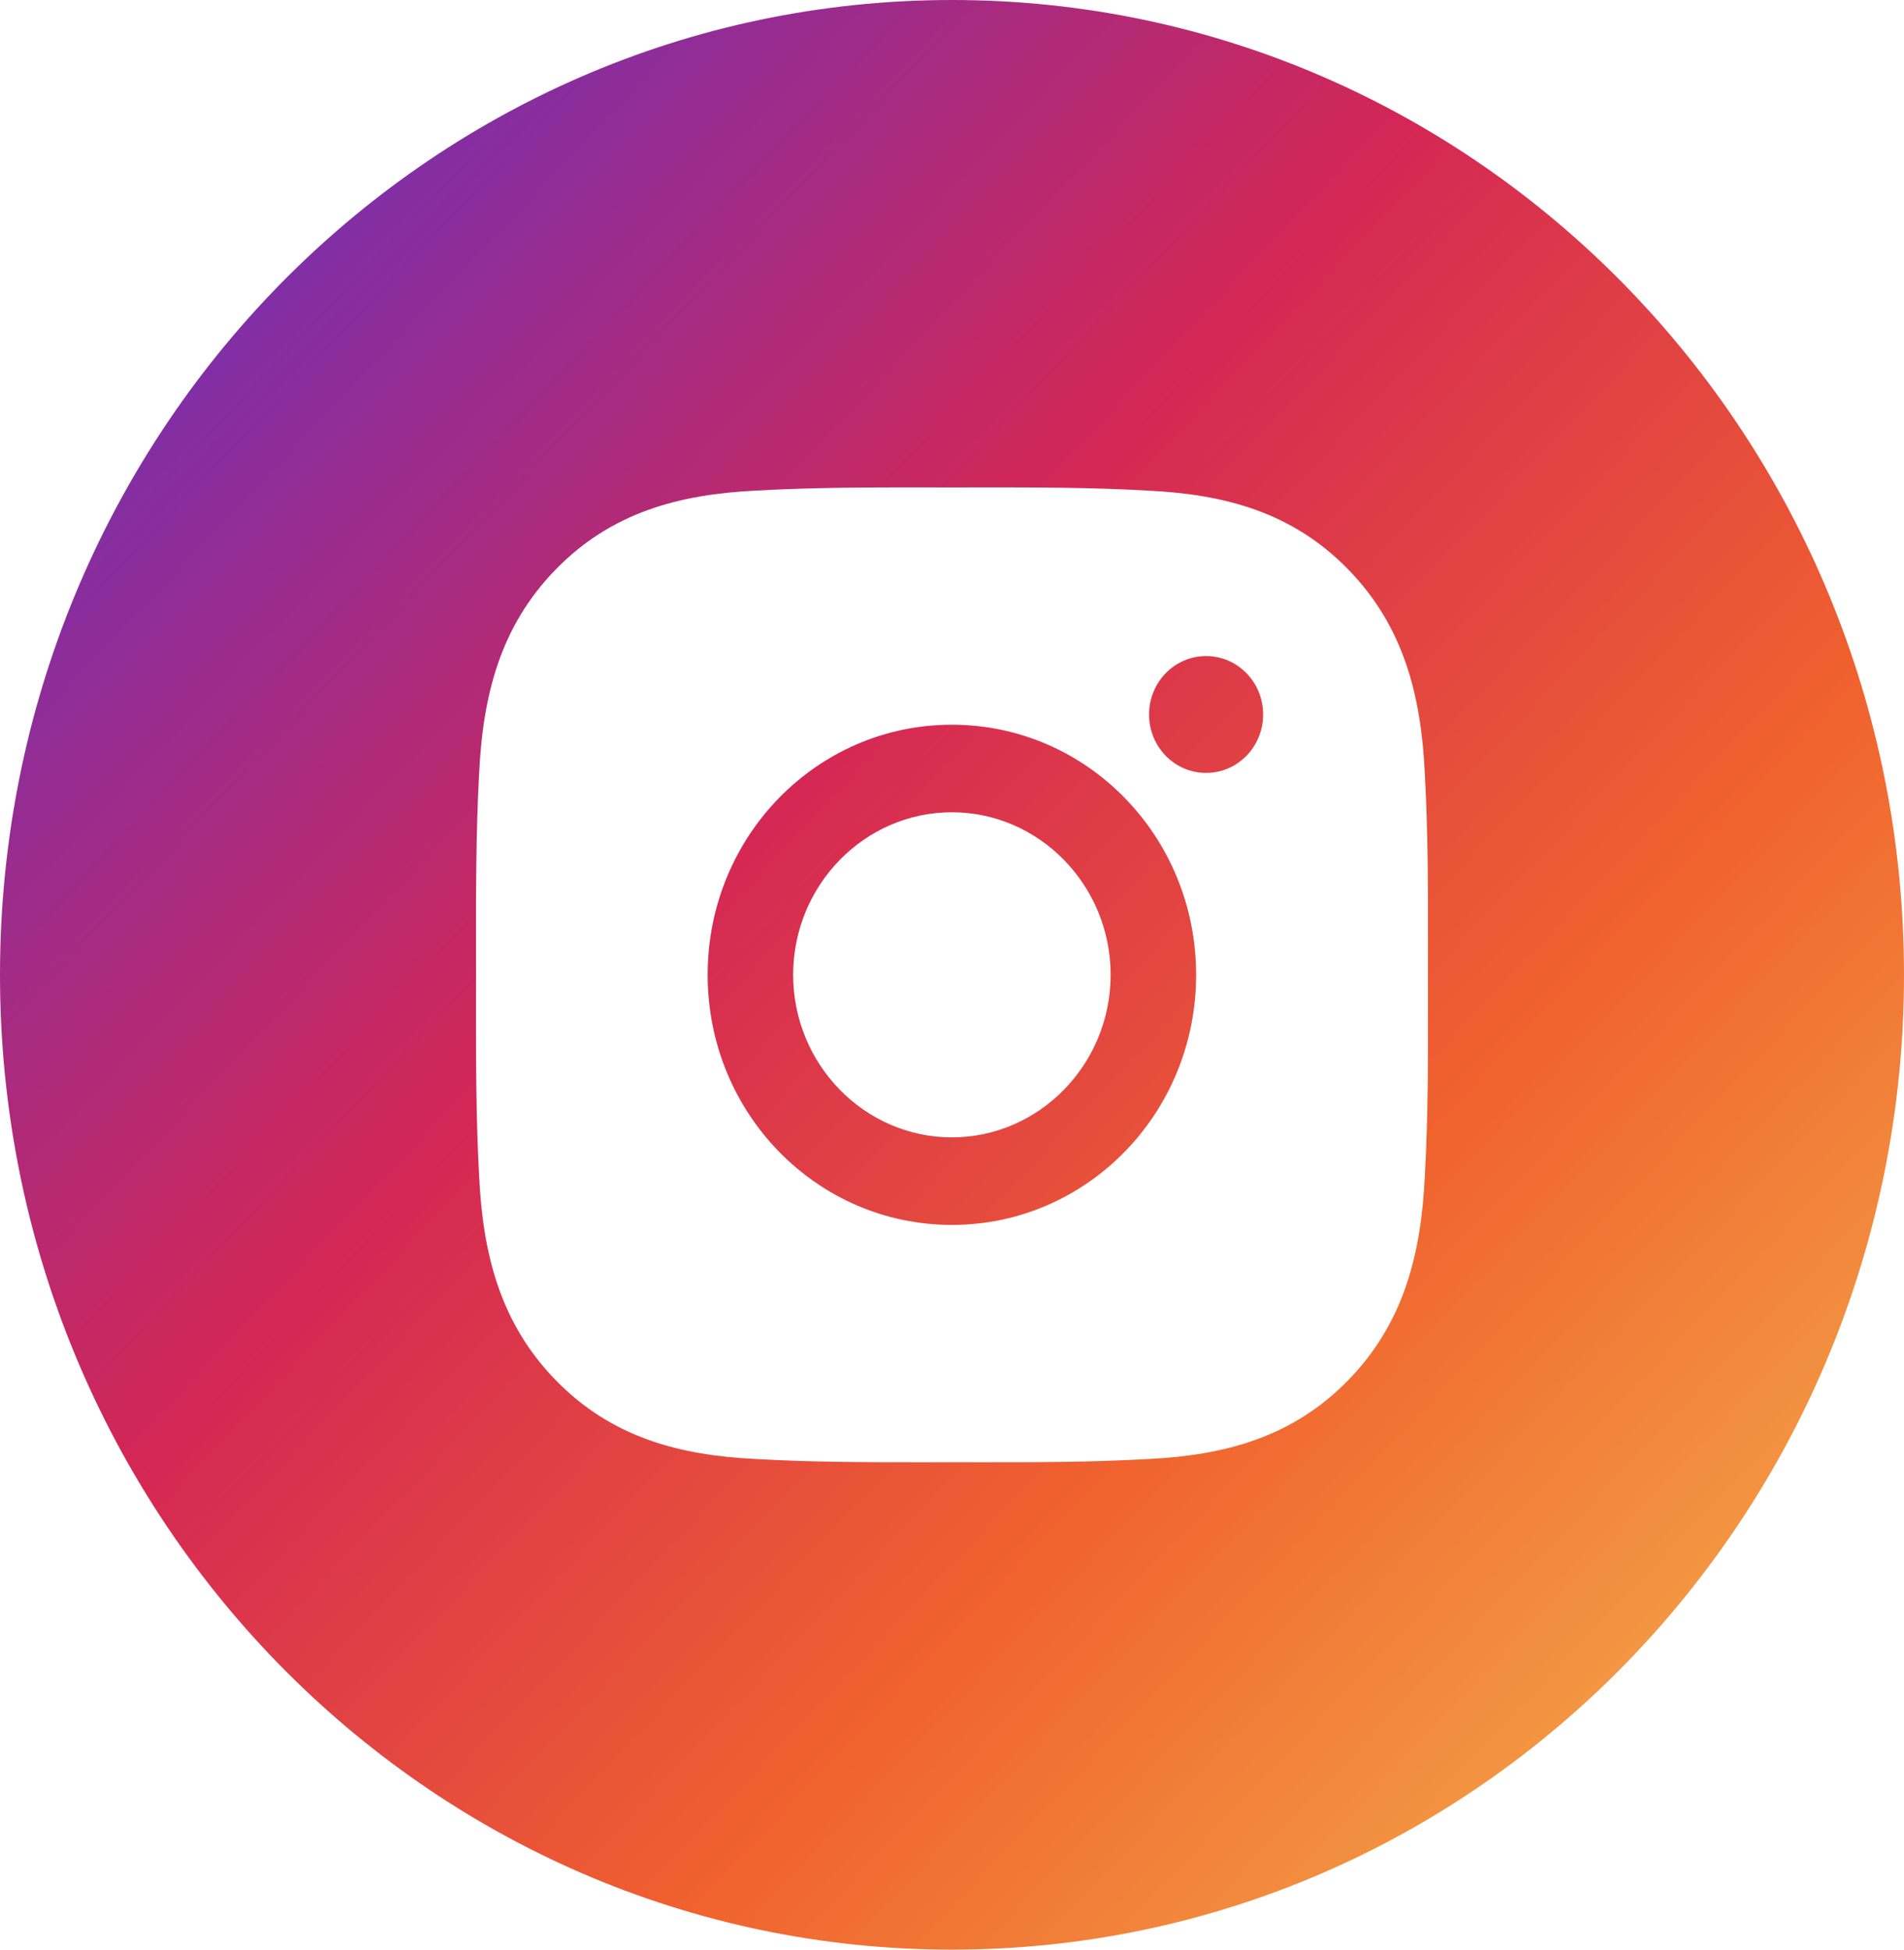<svg width="42" height="43" viewBox="0 0 42 43" fill="none" xmlns="http://www.w3.org/2000/svg">
<path fill-rule="evenodd" clip-rule="evenodd" d="M15.61 21.5C15.61 24.552 18.016 27.016 20.997 27.016C23.979 27.016 26.385 24.552 26.385 21.5C26.385 18.448 23.979 15.984 20.997 15.984C18.016 15.984 15.61 18.448 15.61 21.5ZM17.496 21.5C17.496 19.526 19.069 17.915 20.997 17.915C22.925 17.915 24.499 19.526 24.499 21.5C24.499 23.474 22.925 25.085 20.997 25.085C19.069 25.085 17.496 23.474 17.496 21.5Z" fill="url(#paint0_linear_203_613)"/>
<path d="M25.347 15.758C25.347 16.471 25.909 17.047 26.605 17.047C26.77 17.047 26.934 17.014 27.087 16.949C27.24 16.884 27.378 16.789 27.495 16.67C27.612 16.55 27.705 16.408 27.768 16.252C27.831 16.095 27.864 15.928 27.863 15.758C27.863 15.046 27.301 14.47 26.605 14.47C25.909 14.47 25.347 15.046 25.347 15.758Z" fill="url(#paint1_linear_203_613)"/>
<path fill-rule="evenodd" clip-rule="evenodd" d="M21 43C32.598 43 42 33.374 42 21.5C42 9.626 32.598 0 21 0C9.402 0 0 9.626 0 21.5C0 33.374 9.402 43 21 43ZM31.499 20.957C31.499 21.138 31.499 21.319 31.499 21.5C31.499 21.703 31.499 21.905 31.499 22.107C31.501 23.386 31.503 24.658 31.43 25.937C31.349 27.659 30.968 29.183 29.736 30.445C28.507 31.703 27.015 32.096 25.334 32.179C24.063 32.252 22.801 32.251 21.53 32.25C21.354 32.249 21.177 32.249 21 32.249C20.823 32.249 20.647 32.249 20.47 32.25C19.202 32.251 17.939 32.252 16.666 32.179C14.985 32.096 13.495 31.706 12.263 30.445C11.034 29.186 10.65 27.659 10.569 25.937C10.498 24.636 10.499 23.342 10.5 22.042C10.501 21.861 10.501 21.681 10.501 21.5C10.501 21.319 10.501 21.139 10.5 20.958C10.499 19.659 10.498 18.366 10.569 17.063C10.65 15.341 11.031 13.817 12.263 12.555C13.493 11.297 14.985 10.904 16.666 10.821C17.936 10.748 19.199 10.749 20.469 10.75C20.646 10.751 20.823 10.751 21 10.751C21.176 10.751 21.353 10.751 21.529 10.75C22.798 10.749 24.061 10.748 25.334 10.821C27.015 10.904 28.504 11.294 29.736 12.555C30.966 13.814 31.349 15.341 31.43 17.063C31.502 18.364 31.501 19.656 31.499 20.957Z" fill="url(#paint2_linear_203_613)"/>
<defs>
<linearGradient id="paint0_linear_203_613" x1="-0.304" y1="0.623" x2="43.277" y2="41.975" gradientUnits="userSpaceOnUse">
<stop stop-color="#5432D1"/>
<stop offset="0.404" stop-color="#D42755"/>
<stop offset="0.665" stop-color="#F0622E"/>
<stop offset="1" stop-color="#F5BF52"/>
</linearGradient>
<linearGradient id="paint1_linear_203_613" x1="-0.304" y1="0.623" x2="43.277" y2="41.975" gradientUnits="userSpaceOnUse">
<stop stop-color="#5432D1"/>
<stop offset="0.404" stop-color="#D42755"/>
<stop offset="0.665" stop-color="#F0622E"/>
<stop offset="1" stop-color="#F5BF52"/>
</linearGradient>
<linearGradient id="paint2_linear_203_613" x1="-0.304" y1="0.623" x2="43.277" y2="41.975" gradientUnits="userSpaceOnUse">
<stop stop-color="#5432D1"/>
<stop offset="0.404" stop-color="#D42755"/>
<stop offset="0.665" stop-color="#F0622E"/>
<stop offset="1" stop-color="#F5BF52"/>
</linearGradient>
</defs>
</svg>
